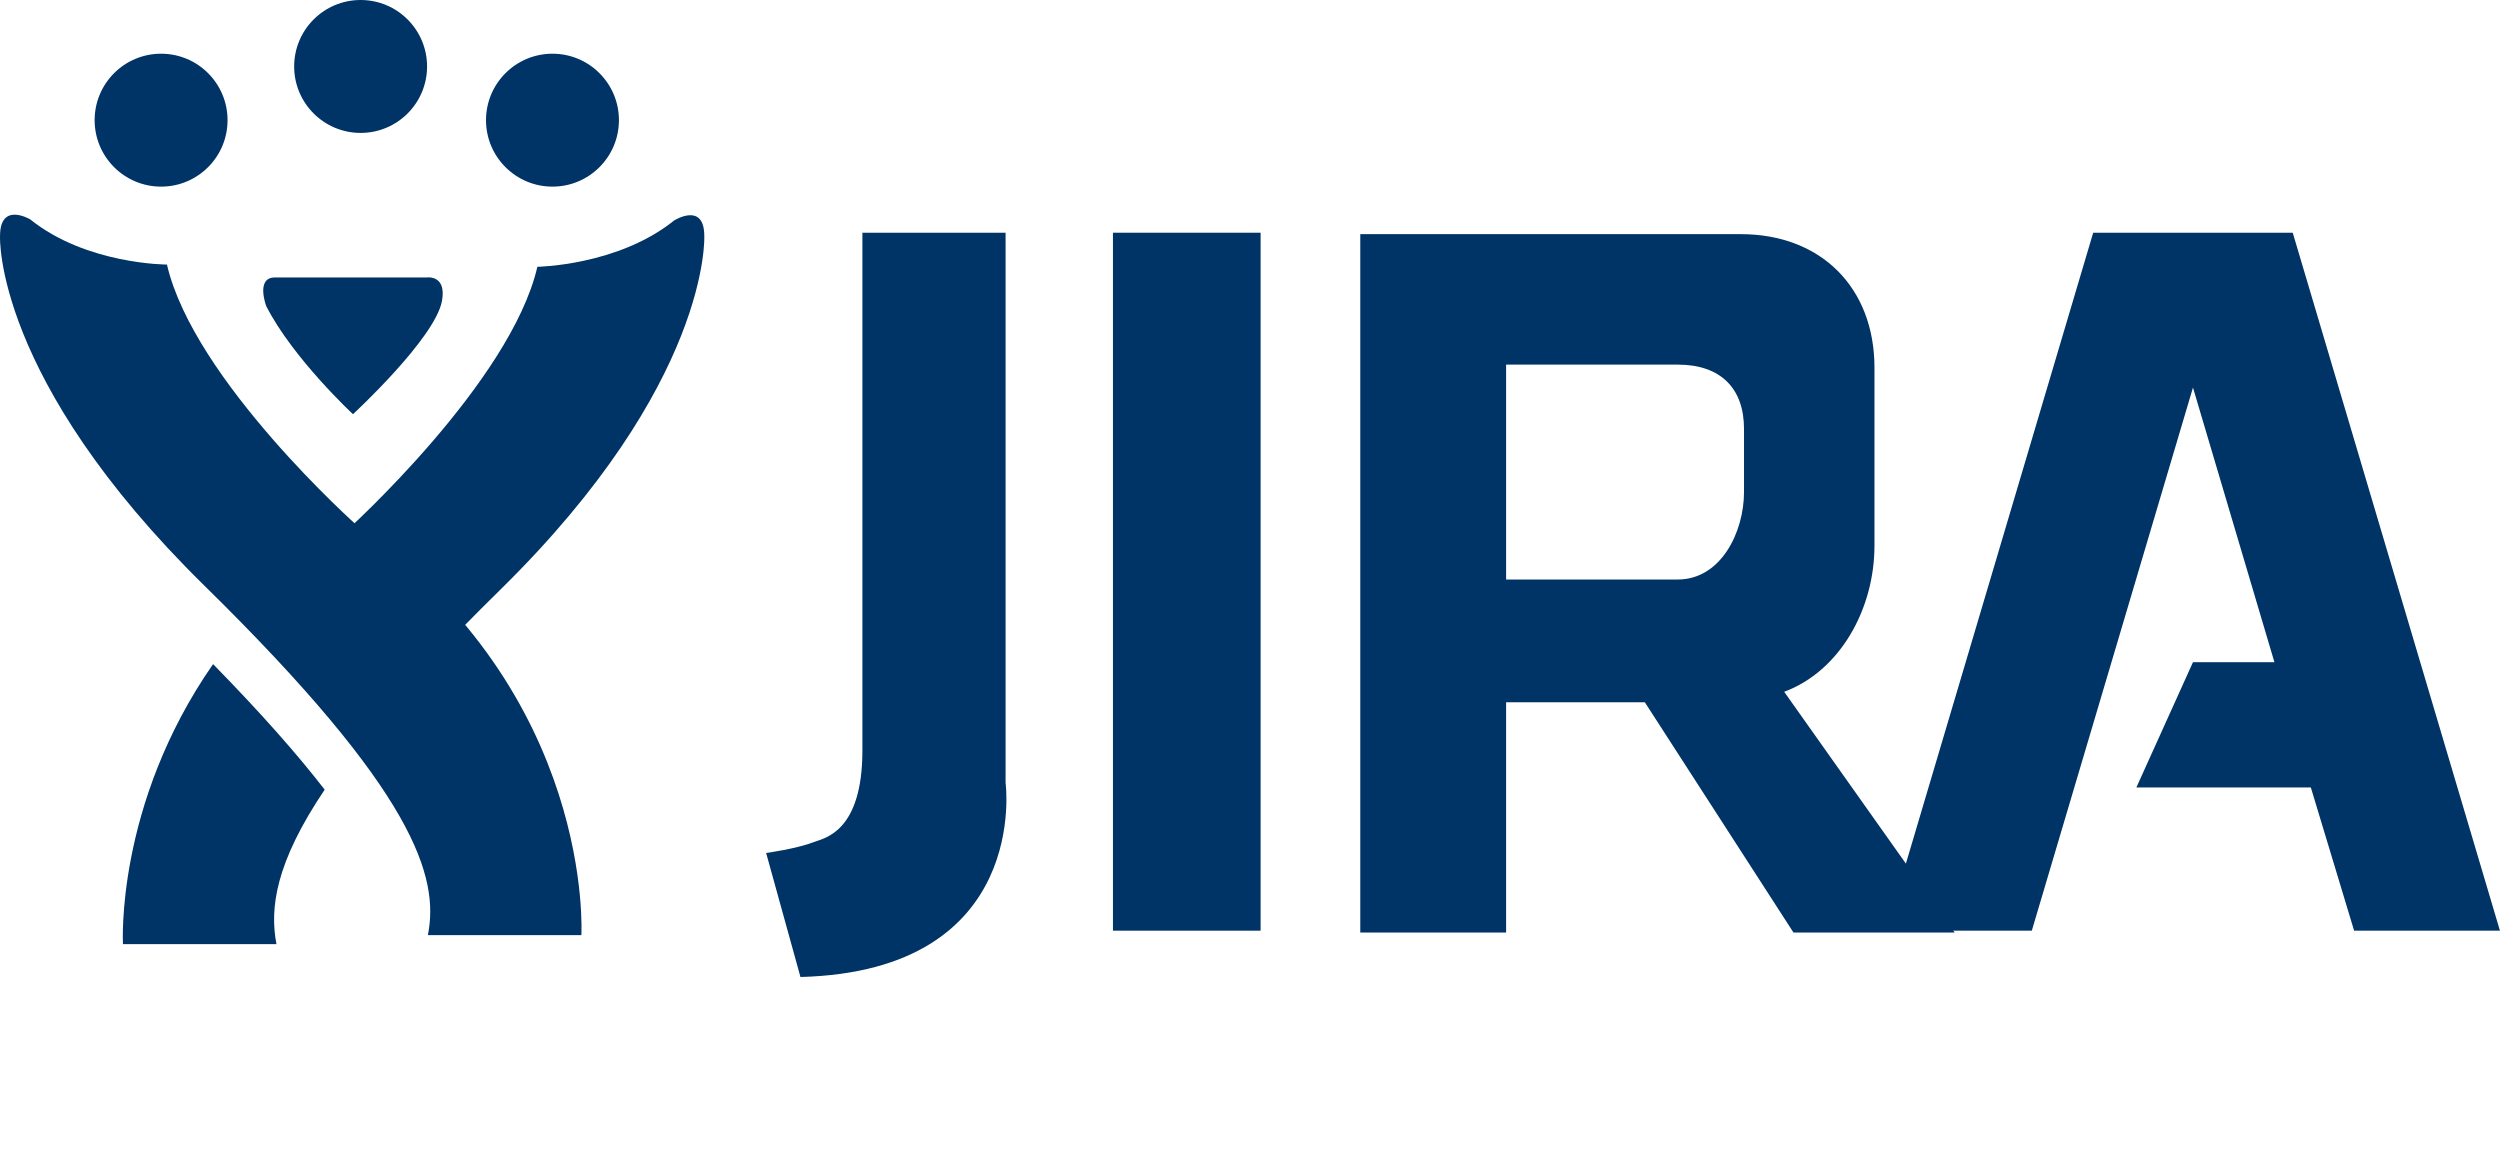 <?xml version="1.0" encoding="UTF-8" standalone="no"?>
<svg
   xmlns:dc="http://purl.org/dc/elements/1.1/"
   xmlns:cc="http://creativecommons.org/ns#"
   xmlns:rdf="http://www.w3.org/1999/02/22-rdf-syntax-ns#"
   xmlns:svg="http://www.w3.org/2000/svg"
   xmlns="http://www.w3.org/2000/svg"
   xmlns:sodipodi="http://sodipodi.sourceforge.net/DTD/sodipodi-0.dtd"
   xmlns:inkscape="http://www.inkscape.org/namespaces/inkscape"
   width="500"
   height="232.706"
   viewBox="0 0 500 232.706"
   version="1.1"
   id="svg74"
   inkscape:version="0.91 r13725"
   sodipodi:docname="jira.svg">
  <sodipodi:namedview
     pagecolor="#ffffff"
     bordercolor="#666666"
     borderopacity="1"
     objecttolerance="10"
     gridtolerance="10"
     guidetolerance="10"
     inkscape:pageopacity="0"
     inkscape:pageshadow="2"
     inkscape:window-width="1920"
     inkscape:window-height="1135"
     id="namedview89"
     showgrid="false"
     fit-margin-top="0"
     fit-margin-left="0"
     fit-margin-right="0"
     fit-margin-bottom="0"
     inkscape:zoom="1.8079096"
     inkscape:cx="246.11661"
     inkscape:cy="60.17455"
     inkscape:window-x="0"
     inkscape:window-y="0"
     inkscape:window-maximized="1"
     inkscape:current-layer="svg74" />
  <!-- Generator: Sketch 3.4.3 (16044) - http://www.bohemiancoding.com/sketch -->
  <title
     id="title75">trello-logo-white</title>
  <desc
     id="desc77">Created with Sketch.</desc>
  <defs
     id="defs79" />
  <g
     id="g4189"
     transform="scale(2.778,2.778)">
    <path
       inkscape:connector-curvature="0"
       style="fill:#003366;fill-opacity:1;fill-rule:nonzero;stroke:none"
       id="path3938"
       d="m 90.756,67.003 -10.63,0 0,-50.249 10.63,0 0,50.249 z" />
    <path
       inkscape:connector-curvature="0"
       style="fill:#003366;fill-opacity:1;fill-rule:nonzero;stroke:none"
       id="path3950"
       d="m 108.431,26.251 12.364,0 c 3.082,0 4.764,1.708 4.764,4.626 l 0,4.543 c 0,2.918 -1.682,6.301 -4.764,6.301 l -12.364,0 0,-15.47 z m 20.688,40.886 11.608,0 -12.276,-17.332 c 4.013,-1.492 6.5,-5.952 6.5,-10.521 l 0,-12.806 c 0,-5.77 -3.849,-9.62 -9.619,-9.62 l -16.349,0 -11.05,0 0,50.278 10.498,0 0,-16.575 9.989,0 10.699,16.575 z" />
    <path
       inkscape:connector-curvature="0"
       style="fill:#003366;fill-opacity:1;fill-rule:nonzero;stroke:none"
       id="path3954"
       d="m 179.981,67.003 -14.918,-50.249 -3.867,0 -6.63,0 -3.868,0 -14.918,50.249 10.498,0 11.603,-39.1 5.865,19.773 -5.865,0 -4.076,9.019 12.563,0 3.115,10.308 10.498,0 z" />
    <path
       inkscape:connector-curvature="0"
       style="fill:#003366;fill-opacity:1;fill-rule:nonzero;stroke:none"
       id="path3958"
       d="m 72.396,56.363 0,-39.609 -10.308,0 0,37.274 c 0,5.878 -2.744,6.306 -3.453,6.582 -1.292,0.503 -3.478,0.8 -3.478,0.8 l 2.472,8.928 c 16.604,-0.441 14.767,-13.976 14.767,-13.976" />
    <path
       inkscape:connector-curvature="0"
       style="fill:#003366;fill-opacity:1;fill-rule:nonzero;stroke:none"
       id="path3962"
       d="m 0.002,16.996 c 0,0 -0.483,10.247 14.711,25.165 15.194,14.918 16.921,20.977 16.092,25.164 l 11.05,0 c 0,0 1.004,-17.311 -16.123,-29.466 0,0 -11.791,-10.486 -13.712,-18.812 0,0 -5.804,-0.003 -9.842,-3.251 0,0 -2.178,-1.306 -2.175,1.201" />
    <path
       inkscape:connector-curvature="0"
       style="fill:#003366;fill-opacity:1;fill-rule:nonzero;stroke:none"
       id="path3966"
       d="m 23.521,40.665 c 3.051,2.165 5.517,4.496 7.526,6.864 1.465,-1.563 3.105,-3.24 4.947,-5.048 15.194,-14.918 14.711,-25.484 14.711,-25.484 0.003,-2.507 -2.175,-1.121 -2.175,-1.121 -4.038,3.248 -9.842,3.331 -9.842,3.331 -1.921,8.326 -13.712,18.972 -13.712,18.972 -0.798,0.567 -1.545,1.148 -2.266,1.736 0.511,0.482 0.812,0.75 0.812,0.75" />
    <path
       inkscape:connector-curvature="0"
       style="fill:#003366;fill-opacity:1;fill-rule:nonzero;stroke:none"
       id="path3970"
       d="m 23.375,56.85 c -1.961,-2.535 -4.576,-5.503 -8.035,-9.038 -7.055,10.139 -6.488,20.158 -6.488,20.158 l 11.05,0 c -0.49,-2.577 -0.084,-5.837 3.474,-11.12" />
    <path
       inkscape:connector-curvature="0"
       style="fill:#003366;fill-opacity:1;fill-rule:nonzero;stroke:none"
       id="path3974"
       d="m 19.788,19.975 10.949,0 c 0,0 1.43,-0.201 1.082,1.693 -0.496,2.694 -6.406,8.152 -6.406,8.152 0,0 -4.321,-4.013 -6.246,-7.782 0,0 -0.777,-2.062 0.622,-2.062" />
    <path
       inkscape:connector-curvature="0"
       style="fill:#003366;fill-opacity:1;fill-rule:nonzero;stroke:none"
       id="path3978"
       d="m 44.559,8.652 c 0,2.642 -2.142,4.784 -4.784,4.784 -2.642,0 -4.785,-2.142 -4.785,-4.784 0,-2.643 2.142,-4.785 4.785,-4.785 2.642,0 4.784,2.142 4.784,4.785" />
    <path
       inkscape:connector-curvature="0"
       style="fill:#003366;fill-opacity:1;fill-rule:nonzero;stroke:none"
       id="path3982"
       d="m 16.382,8.652 c 0,2.642 -2.142,4.784 -4.784,4.784 -2.642,0 -4.785,-2.142 -4.785,-4.784 0,-2.643 2.142,-4.785 4.785,-4.785 2.642,0 4.784,2.142 4.784,4.785" />
    <path
       inkscape:connector-curvature="0"
       style="fill:#003366;fill-opacity:1;fill-rule:nonzero;stroke:none"
       id="path3986"
       d="m 30.747,4.785 c 0,2.642 -2.142,4.784 -4.784,4.784 -2.642,0 -4.785,-2.142 -4.785,-4.784 C 21.178,2.142 23.32,0 25.962,0 c 2.642,0 4.784,2.142 4.784,4.785" />
  </g>
</svg>
